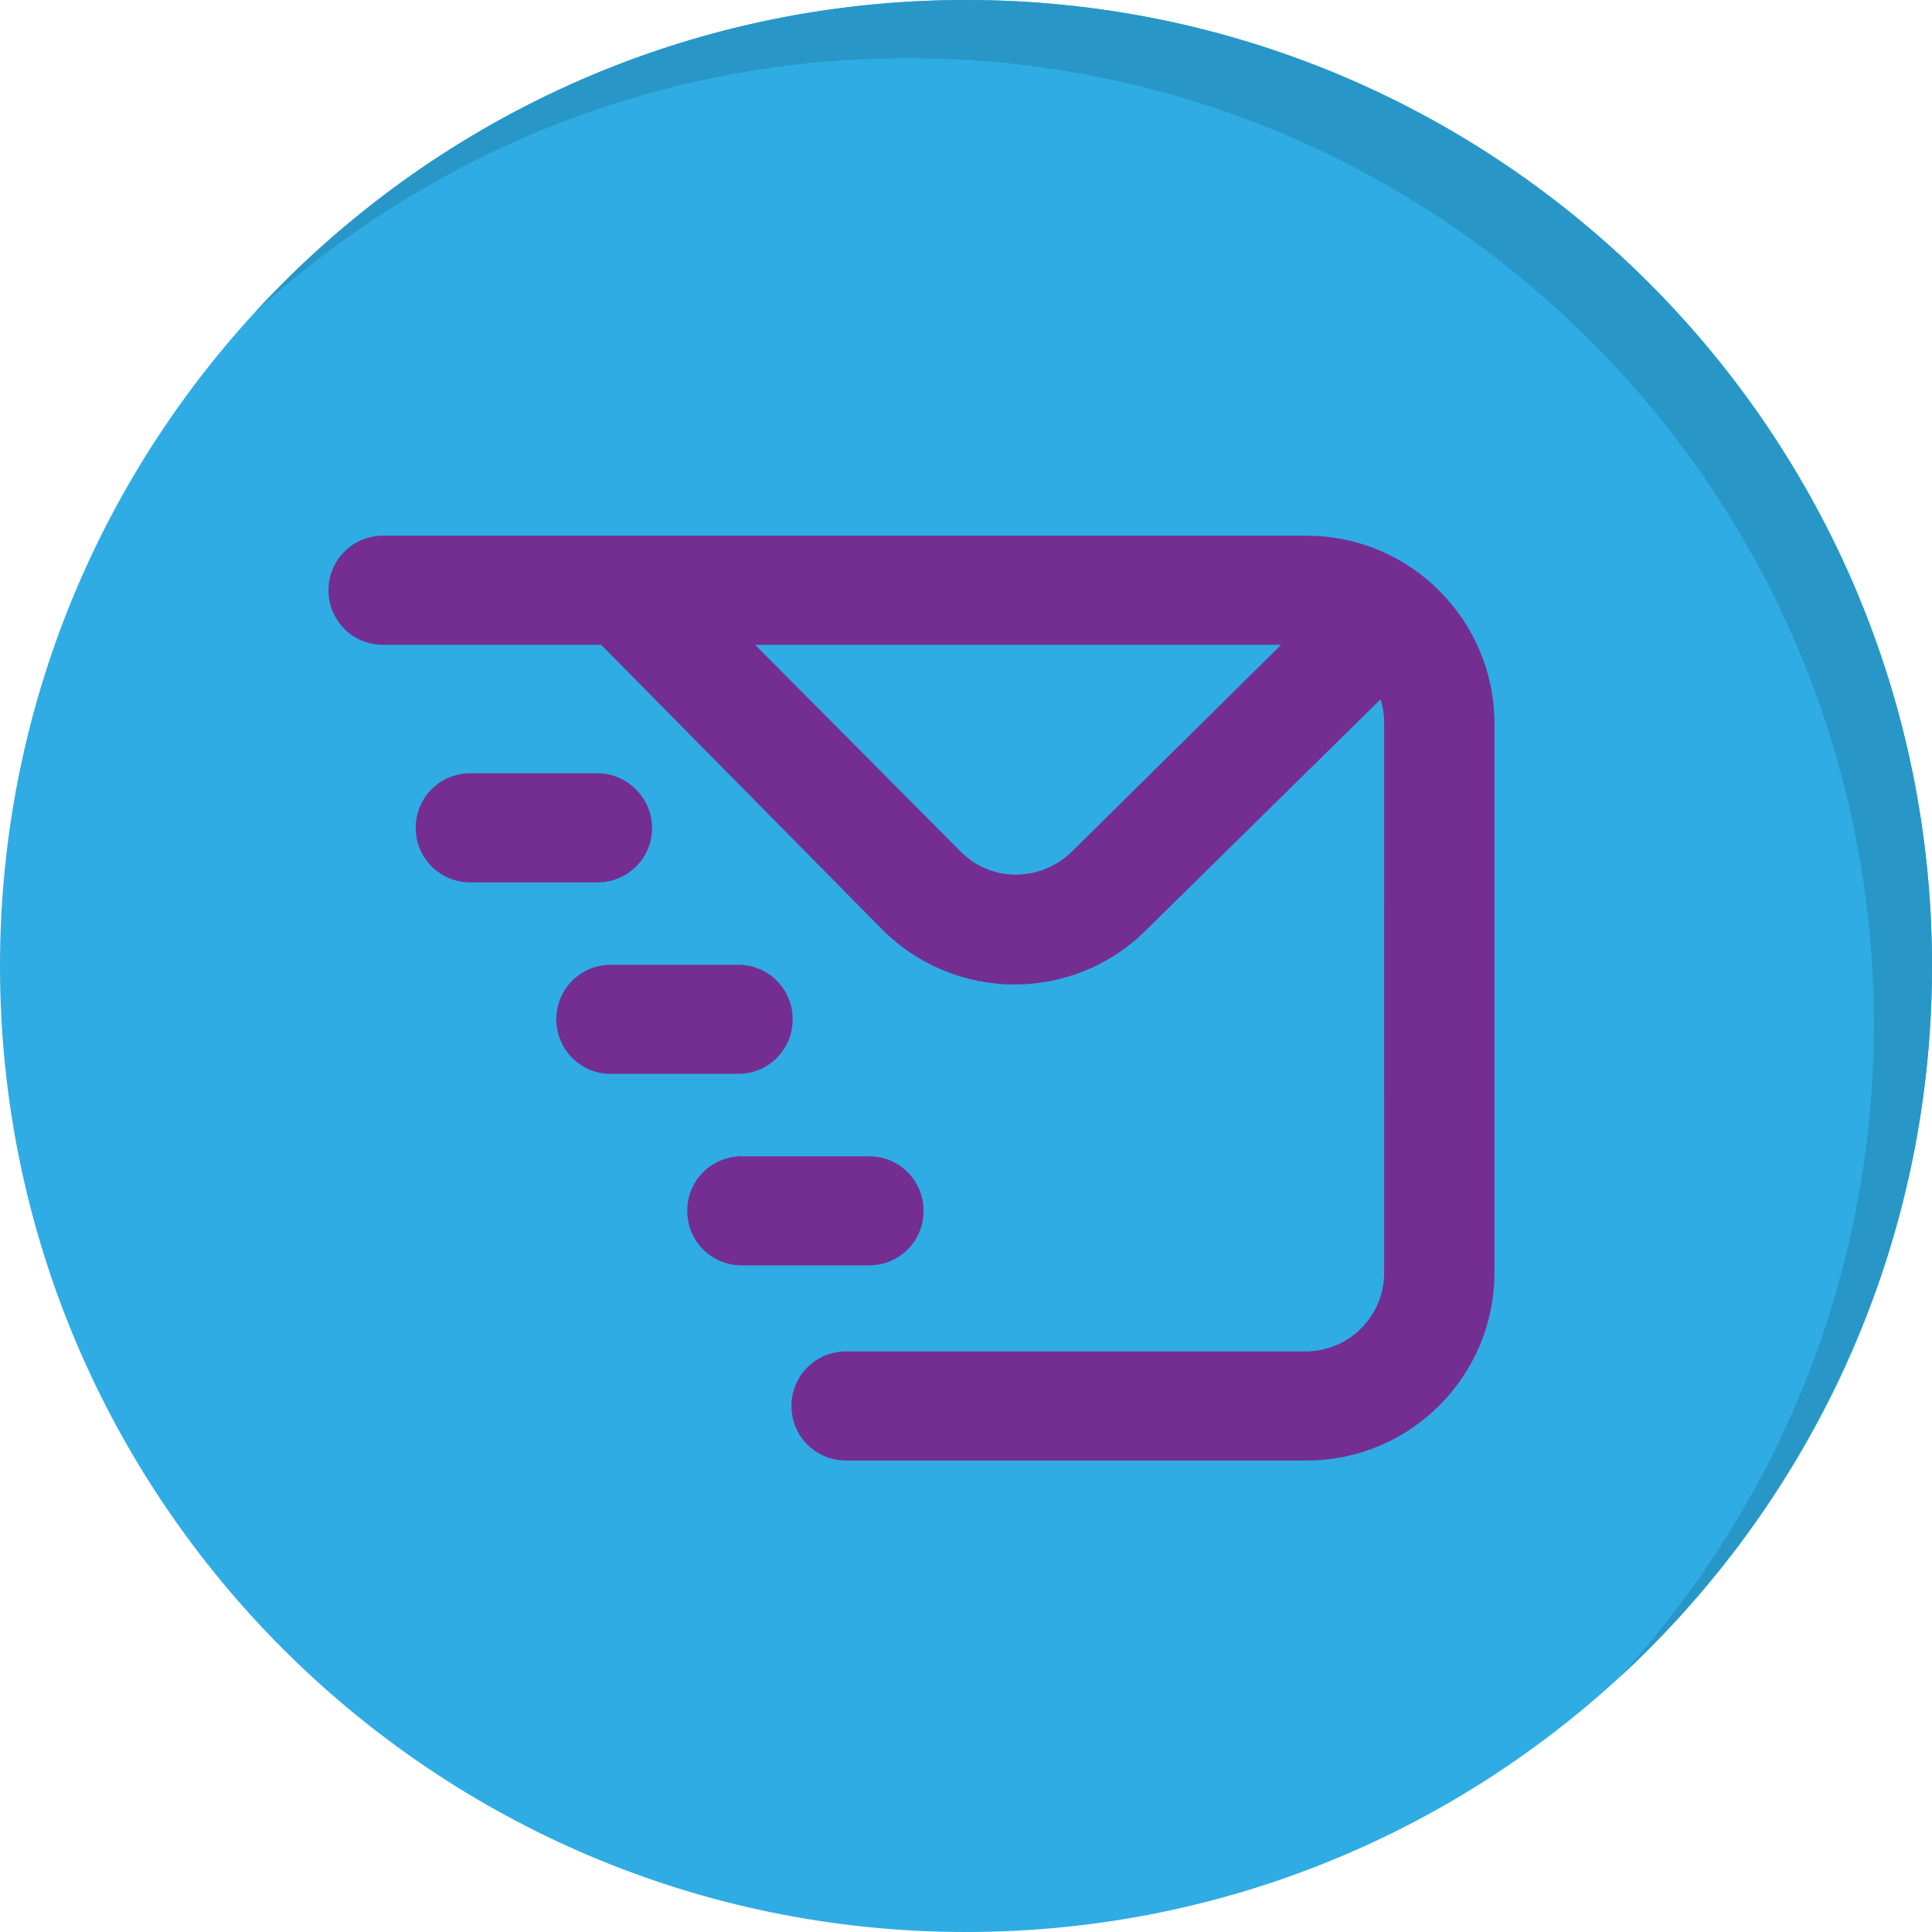 <?xml version="1.0" encoding="utf-8"?>
<!-- Generator: Adobe Illustrator 16.0.1, SVG Export Plug-In . SVG Version: 6.00 Build 0)  -->
<!DOCTYPE svg PUBLIC "-//W3C//DTD SVG 1.1//EN" "http://www.w3.org/Graphics/SVG/1.1/DTD/svg11.dtd">
<svg version="1.1" xmlns="http://www.w3.org/2000/svg" xmlns:xlink="http://www.w3.org/1999/xlink" x="0px" y="0px" width="159.4px"
	 height="159.4px" viewBox="0 0 159.4 159.4" style="enable-background:new 0 0 159.4 159.4;" xml:space="preserve">
<g id="BACK">
</g>
<g id="GUIDE">
</g>
<g id="LAYOUT">
	<g>
		<g>
			<g>
				<path style="fill:#2FACE3;" d="M159.4,79.7c0,44-35.7,79.7-79.7,79.7c-44,0-79.7-35.7-79.7-79.7C0,35.7,35.7,0,79.7,0
					C123.7,0,159.4,35.7,159.4,79.7z"/>
			</g>
			<g>
				<g>
					<path style="fill:#2897C7;" d="M159.4,79.7c0-44-35.7-79.7-79.7-79.7C56.5,0,35.6,9.9,21,25.8c14.2-13,33.1-21,53.9-21
						c44,0,79.7,35.7,79.7,79.7c0,20.8-8,39.7-21,53.9C149.4,123.8,159.4,102.9,159.4,79.7z"/>
				</g>
			</g>
		</g>
		<g>
			<g>
				<path style="fill:#742E91;" d="M53.8,68.3c0,2.5-2,4.5-4.5,4.5l-10.5,0c-2.5,0-4.5-2-4.5-4.5l0,0c0-2.5,2-4.5,4.5-4.5h10.5
					C51.8,63.8,53.8,65.9,53.8,68.3L53.8,68.3z"/>
				<path style="fill:#742E91;" d="M65.4,84.1c0,2.5-2,4.5-4.5,4.5H50.4c-2.5,0-4.5-2-4.5-4.5l0,0c0-2.5,2-4.5,4.5-4.5h10.5
					C63.4,79.6,65.4,81.6,65.4,84.1L65.4,84.1z"/>
				<path style="fill:#742E91;" d="M76.2,99.9c0,2.5-2,4.5-4.5,4.5H61.2c-2.5,0-4.5-2-4.5-4.5l0,0c0-2.5,2-4.5,4.5-4.5h10.5
					C74.2,95.4,76.2,97.4,76.2,99.9L76.2,99.9z"/>
				<path style="fill:#742E91;" d="M107.8,44.2H42.3c0,0-0.1,0-0.1,0H31.6c-2.5,0-4.5,2-4.5,4.5c0,2.5,2,4.5,4.5,4.5h10.2h0.3h7.5
					l23.1,23.4c6,6.1,15.8,6.2,21.9,0.1l19.3-19c0.2,0.6,0.3,1.3,0.3,2V105c0,3.6-2.9,6.5-6.5,6.5H80.6c-0.1,0-0.1,0-0.2,0H69.8
					c-2.5,0-4.5,2-4.5,4.5c0,2.5,2,4.5,4.5,4.5l2.6,0v0h35.4c8.6,0,15.5-7,15.5-15.5V59.7C123.3,51.2,116.4,44.2,107.8,44.2z
					 M88.4,70.3c-2.6,2.5-6.7,2.5-9.2-0.1L62.3,53.2h43.4L88.4,70.3z"/>
			</g>
		</g>
	</g>
</g>
</svg>
